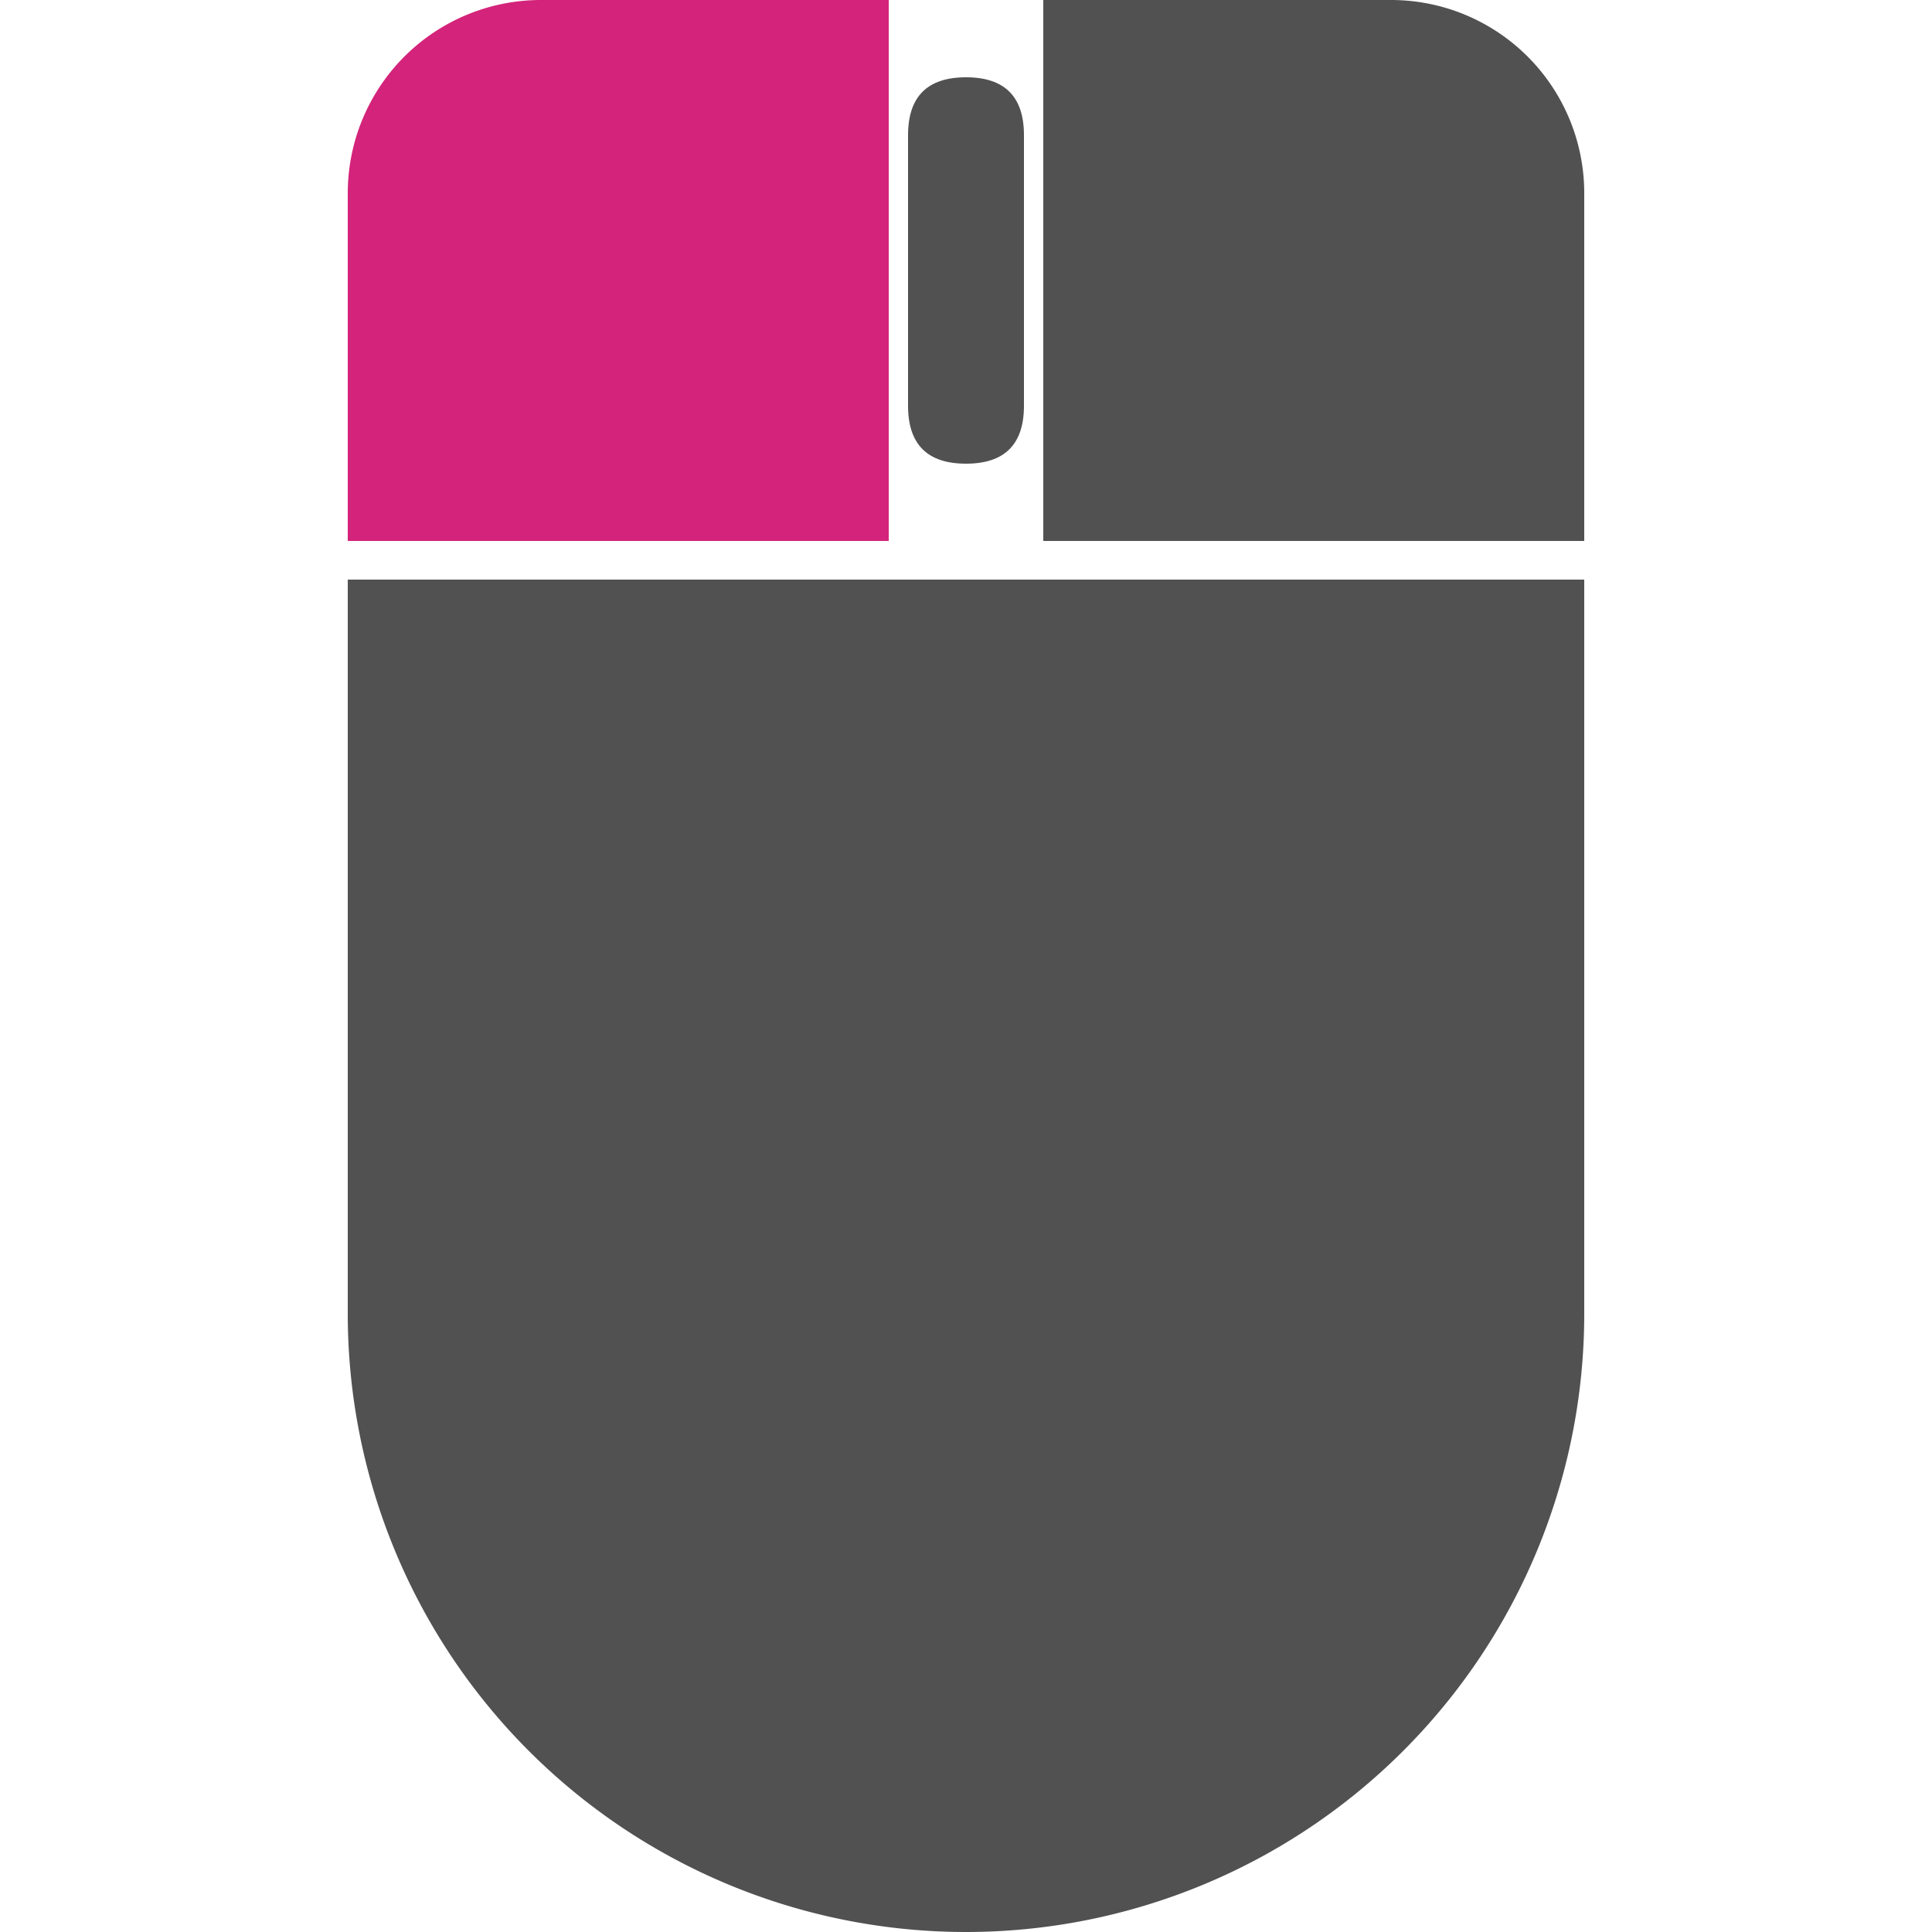 <?xml version="1.0" standalone="no"?><!DOCTYPE svg PUBLIC "-//W3C//DTD SVG 1.1//EN" "http://www.w3.org/Graphics/SVG/1.1/DTD/svg11.dtd"><svg t="1651316011868" class="icon" viewBox="0 0 1024 1024" version="1.1" xmlns="http://www.w3.org/2000/svg" p-id="20746" data-spm-anchor-id="a313x.7781069.0.i111" xmlns:xlink="http://www.w3.org/1999/xlink" width="200" height="200"><defs><style type="text/css">@font-face { font-family: feedback-iconfont; src: url("//at.alicdn.com/t/font_1031158_u69w8yhxdu.woff2?t=1630033759944") format("woff2"), url("//at.alicdn.com/t/font_1031158_u69w8yhxdu.woff?t=1630033759944") format("woff"), url("//at.alicdn.com/t/font_1031158_u69w8yhxdu.ttf?t=1630033759944") format("truetype"); }
</style></defs><path d="M184.32 307.2h655.36v389.12a327.68 327.68 0 0 1-327.68 327.68 327.68 327.68 0 0 1-327.68-327.68V307.2z" p-id="20747" data-spm-anchor-id="a313x.7781069.0.i110" class="selected" fill="#515151"></path><path d="M286.72 0h184.32v286.72H184.32V102.4A102.4 102.4 0 0 1 286.72 0z" p-id="20748" data-spm-anchor-id="a313x.7781069.0.i107" class="" fill="#d4237a"></path><path d="M552.96 0h184.32a102.4 102.4 0 0 1 102.4 102.4v184.32H552.96V0z" p-id="20749" data-spm-anchor-id="a313x.7781069.0.i108" class="selected" fill="#515151"></path><path d="M481.28 40.96m30.72 0l0 0q30.72 0 30.72 30.72l0 143.36q0 30.72-30.72 30.72l0 0q-30.72 0-30.72-30.72l0-143.36q0-30.72 30.72-30.72Z" fill="#515151" p-id="20750" data-spm-anchor-id="a313x.7781069.0.i109" class="selected"></path></svg>